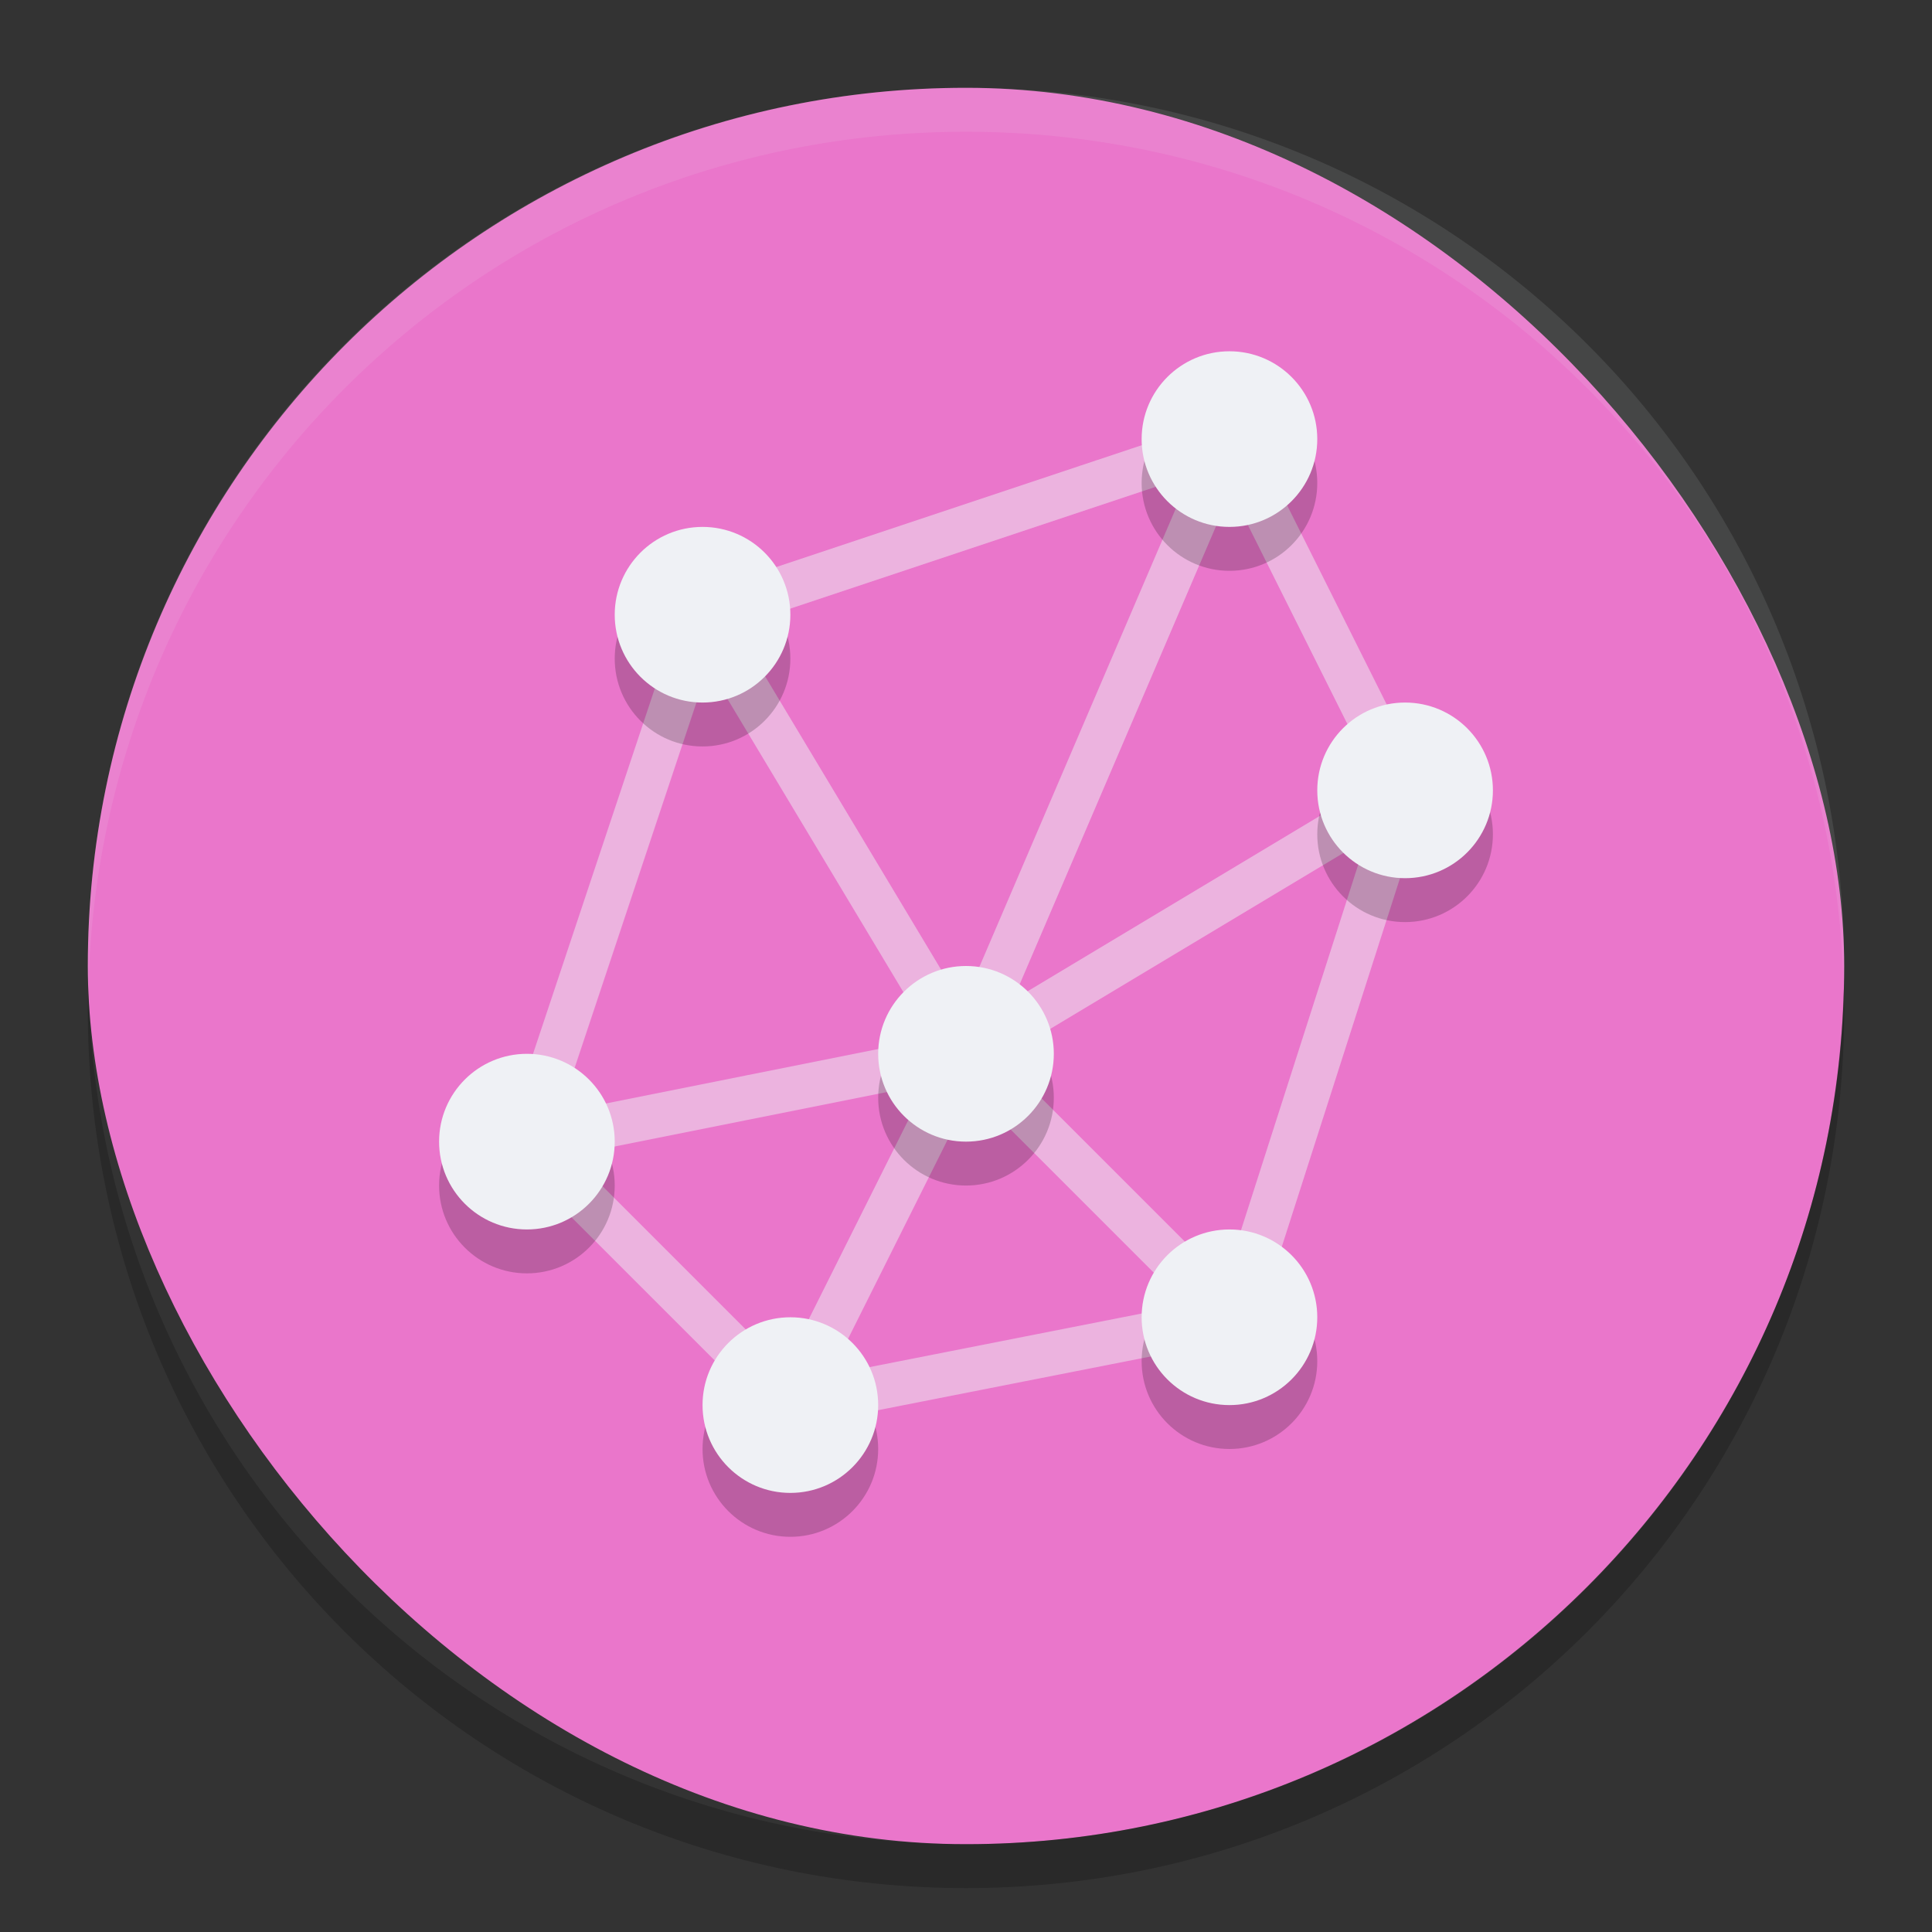 <svg xmlns="http://www.w3.org/2000/svg" width="22" height="22" version="1">
 <rect width="100%" height="100%" fill="#333333" stroke="none"/>
 <rect style="fill:#ea76cb" width="20" height="20" x="1" y="1" rx="10" ry="10"/>
 <path style="opacity:0.1;fill:#eff1f5" d="M 11,1 C 5.46,1 1,5.46 1,11 1,11.084 1.004,11.166 1.006,11.25 1.138,5.827 5.544,1.5 11,1.5 c 5.456,0 9.862,4.327 9.994,9.75 0.002,-0.083 0.006,-0.166 0.006,-0.25 0,-5.54 -4.46,-10 -10,-10 z"/>
 <path style="opacity:0.2" d="M 1.006,11.25 C 1.004,11.334 1,11.416 1,11.5 c 0,5.54 4.46,10 10,10 5.54,0 10,-4.46 10,-10 0,-0.084 -0.004,-0.167 -0.006,-0.25 C 20.862,16.673 16.456,21 11,21 5.544,21 1.138,16.673 1.006,11.25 Z"/>
 <path style="opacity:0.5;fill:none;stroke:#eff1f5;stroke-width:0.5" d="M 8,7 14,5 16,9 14.076,15 9,16 6,13 Z"/>
 <path style="opacity:0.5;fill:none;stroke:#eff1f5;stroke-width:0.5" d="M 11,12 14,5"/>
 <path style="opacity:0.5;fill:none;stroke:#eff1f5;stroke-width:0.5" d="M 11,12 8,7"/>
 <path style="opacity:0.5;fill:none;stroke:#eff1f5;stroke-width:0.5" d="M 11,12 6,13"/>
 <path style="opacity:0.5;fill:none;stroke:#eff1f5;stroke-width:0.5" d="m 11,12 3,3"/>
 <path style="opacity:0.5;fill:none;stroke:#eff1f5;stroke-width:0.5" d="M 11,12 9,16"/>
 <path style="opacity:0.5;fill:none;stroke:#eff1f5;stroke-width:0.5" d="M 11,12 16,9"/>
 <g style="opacity:0.2" transform="translate(-1,-1.5)">
  <circle cx="15" cy="7" r="1"/>
  <circle cx="17" cy="11" r="1"/>
  <circle cx="15" cy="17" r="1"/>
  <circle cx="10" cy="18" r="1"/>
  <circle cx="7" cy="15" r="1"/>
  <circle cx="9" cy="9" r="1"/>
  <circle cx="12" cy="14" r="1"/>
 </g>
 <g transform="translate(-1,-2)">
  <circle style="fill:#eff1f5" cx="15" cy="7" r="1"/>
  <circle style="fill:#eff1f5" cx="17" cy="11" r="1"/>
  <circle style="fill:#eff1f5" cx="15" cy="17" r="1"/>
  <circle style="fill:#eff1f5" cx="10" cy="18" r="1"/>
  <circle style="fill:#eff1f5" cx="7" cy="15" r="1"/>
  <circle style="fill:#eff1f5" cx="9" cy="9" r="1"/>
  <circle style="fill:#eff1f5" cx="12" cy="14" r="1"/>
 </g>
</svg>
